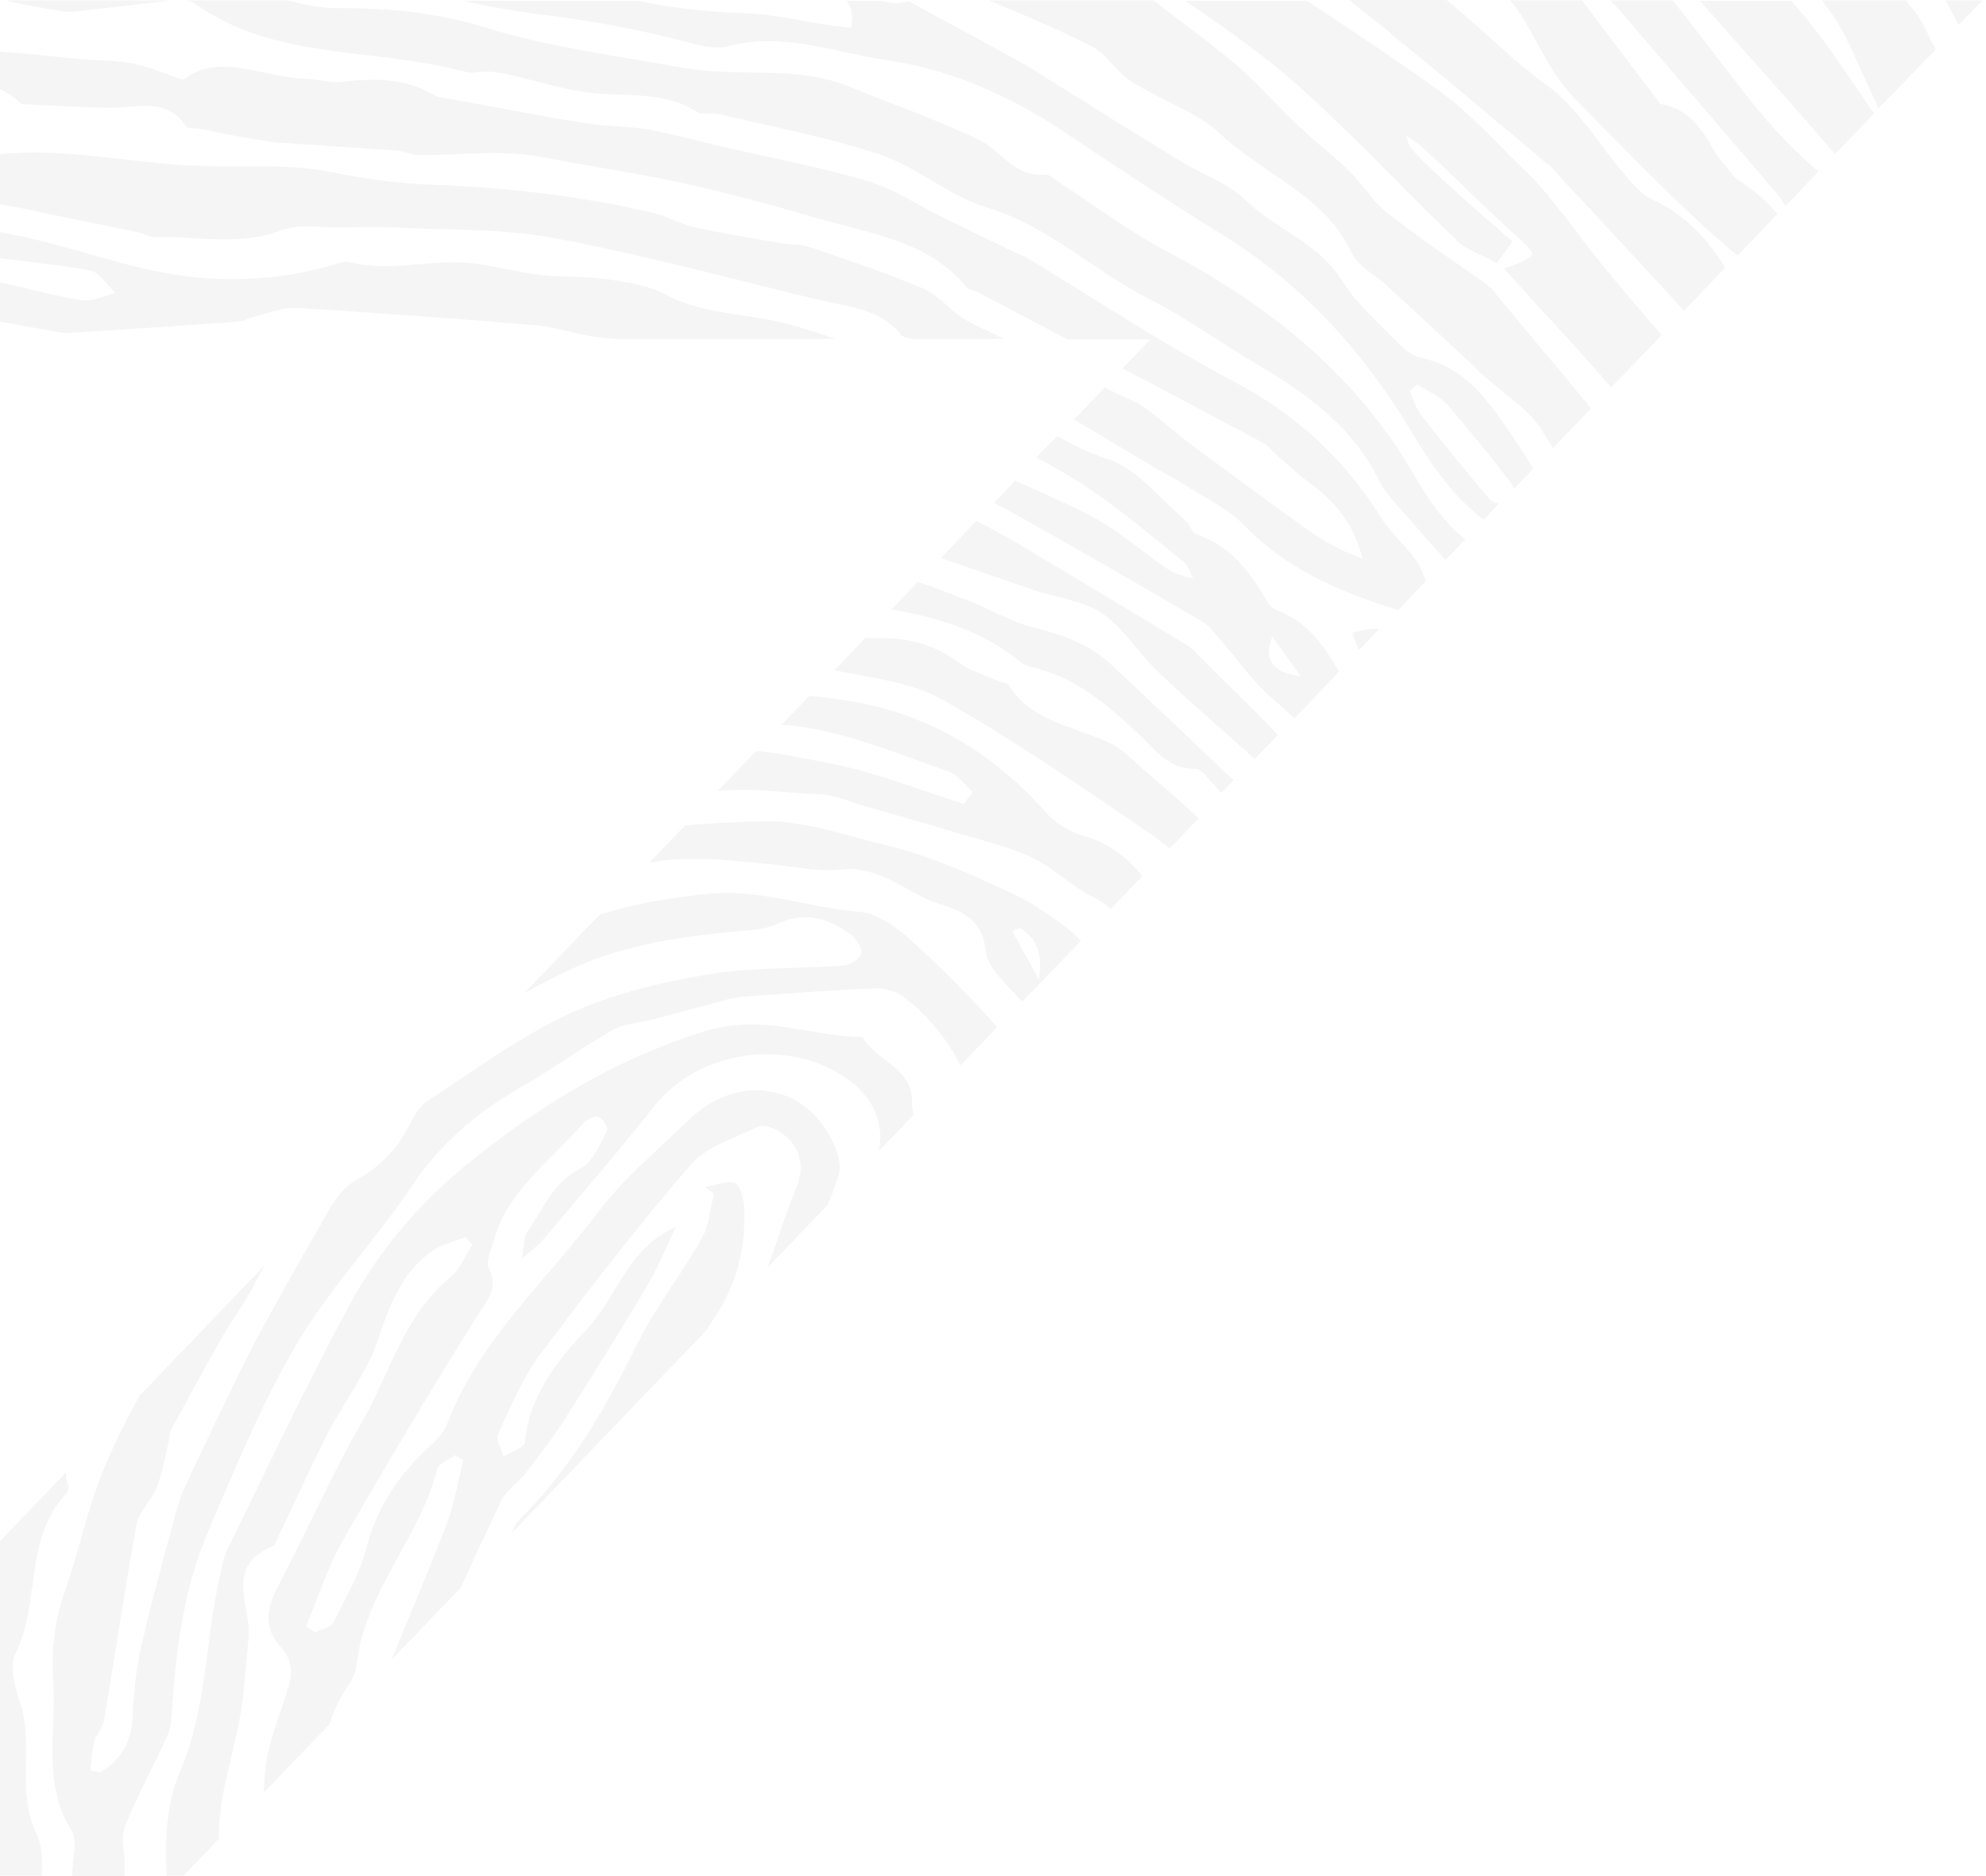 <svg width="435" height="411" viewBox="0 0 435 411" fill="none" xmlns="http://www.w3.org/2000/svg">
<path d="M101.794 15.71C103.444 16.198 105.403 15.612 107.26 15.71C108.6 15.807 109.941 16.002 111.282 16.295C116.954 17.564 122.627 19.418 128.402 20.198C136.55 21.369 145.11 19.71 152.639 24.492C153.773 25.272 155.836 24.687 157.383 24.98C169.243 27.809 181.31 30.054 192.758 33.859C201.009 36.689 207.919 42.934 216.169 45.471C229.886 49.667 239.684 59.425 251.854 65.572C259.898 69.67 267.221 75.037 275.059 79.623C286.094 86.161 296.202 93.382 301.977 105.091C303.524 108.311 306.412 111.044 308.887 113.873C311.362 116.801 313.941 119.728 316.622 122.655L320.954 118.167C316.313 114.556 312.703 109.19 309.712 104.018C297.13 82.258 278.256 67.036 255.67 55.131C247.522 50.838 240.2 45.276 232.465 40.299C231.33 39.519 229.989 38.153 228.855 38.25C222.151 38.836 219.367 33.079 214.622 30.737C205.444 26.248 195.646 22.93 186.157 19.027C174.4 14.148 161.611 17.076 149.545 14.832C135.003 12.197 120.048 10.343 106.125 5.952C95.193 2.634 84.776 1.756 73.638 1.756C70.131 1.756 66.625 1.073 63.118 0.097H40.841C41.563 0.292 42.285 0.487 42.801 0.878C60.334 13.368 82.198 10.343 101.794 15.71Z" fill="#979797" fill-opacity="0.1"/>
<path d="M202.246 63.23C194.099 59.718 185.538 56.986 177.185 54.058C175.534 53.473 173.575 53.668 171.822 53.375C165.324 52.302 158.827 51.228 152.432 49.862C149.132 49.179 146.038 47.325 142.738 46.545C127.061 42.934 111.179 41.08 94.987 40.495C87.458 40.202 79.929 39.226 72.4 37.665C61.674 35.518 50.226 36.982 39.088 36.104C26.093 35.128 13.098 32.493 0 33.762V44.788C1.856 45.081 3.61 45.374 5.466 45.764C13.614 47.52 21.864 49.179 30.012 50.838C31.353 51.131 32.694 51.911 34.034 51.911C43.213 51.716 52.495 53.961 61.674 50.448C65.387 48.984 70.131 49.862 74.36 49.862C78.691 49.765 82.92 49.667 87.252 49.862C98.596 50.448 110.147 50.057 121.08 52.107C140.469 55.717 159.549 60.889 178.732 65.572C185.332 67.134 192.552 67.426 197.296 73.281C197.811 73.964 199.049 74.062 200.184 74.257H219.882C217.407 72.988 214.829 71.817 212.353 70.549C208.641 68.695 206.062 64.889 202.246 63.23Z" fill="#979797" fill-opacity="0.1"/>
<path d="M150.988 9.368C153.67 10.051 156.867 10.832 159.445 10.149C171.512 6.929 182.857 11.515 194.202 13.174C208.434 15.223 221.842 21.273 233.805 29.372C245.15 36.983 256.495 44.496 268.046 51.62C285.785 62.646 298.883 77.478 309.196 94.651C313.631 101.97 318.272 108.8 324.976 113.874L328.276 110.362C327.451 110.166 326.832 109.874 326.42 109.483C321.16 103.434 316.106 97.091 311.156 90.748C310.021 89.285 309.506 87.333 308.784 85.674C309.299 85.186 309.918 84.698 310.434 84.211C312.6 85.674 315.281 86.748 316.931 88.602C321.882 94.261 326.523 100.018 331.061 105.971C331.267 106.263 331.473 106.751 331.576 107.141L335.805 102.653C333.639 99.14 331.473 95.725 329.101 92.407C324.77 86.162 319.819 80.21 311.156 78.356C309.299 77.966 307.546 76.502 306.205 75.136C301.874 70.647 297.026 66.451 293.829 61.28C288.673 53.181 279.287 50.156 272.687 43.716C268.974 40.105 263.405 38.251 258.764 35.422C248.76 29.372 238.962 23.127 229.061 16.979C227.514 16.003 226.07 15.028 224.523 14.149C216.169 9.563 207.712 4.977 199.255 0.391C199.049 0.293 198.843 0.293 198.636 0.391C196.574 0.879 194.717 0.684 193.067 0.196H185.435C186.57 1.562 186.982 3.416 186.363 6.05C184.507 5.855 182.96 5.758 181.413 5.465C175.431 4.587 169.552 3.123 163.571 2.928C155.526 2.635 147.585 1.855 139.85 0.196H101.484C107.259 1.464 113.035 2.538 118.914 3.221C129.846 4.587 140.469 6.538 150.988 9.368Z" fill="#979797" fill-opacity="0.1"/>
<path d="M12.273 2.244C13.614 2.439 15.058 2.732 16.399 2.537C23.515 1.756 30.631 0.878 37.644 0.097H1.547C1.651 0.097 1.754 0.195 1.754 0.195C5.26 1.073 8.767 1.658 12.273 2.244Z" fill="#979797" fill-opacity="0.1"/>
<path d="M145.935 64.596C142.222 62.547 137.581 61.864 133.146 61.181C128.196 60.498 123.142 60.791 118.192 60.205C112.21 59.522 106.228 57.571 100.246 57.473C92.305 57.278 84.261 59.522 76.319 57.376C75.597 57.181 74.772 57.571 73.947 57.766C60.643 61.767 47.132 62.157 33.725 59.327C24.133 57.278 14.954 54.058 5.363 51.911C3.61 51.618 1.753 51.228 0 50.838V56.595C6.601 57.376 13.201 58.059 19.699 59.23C21.864 59.62 23.412 62.45 25.268 64.206C22.793 64.792 20.214 66.158 17.842 65.767C11.86 64.792 5.879 63.133 0 61.864V70.451C4.332 71.232 8.663 72.012 12.995 72.793C14.026 72.988 15.058 72.988 16.089 72.891C28.156 72.11 40.222 71.329 52.289 70.451C53.423 70.353 54.558 69.671 55.693 69.378C58.683 68.695 61.674 67.329 64.562 67.426C82.095 68.499 99.525 69.768 117.057 71.232C121.698 71.622 126.236 73.281 130.877 73.866C132.115 74.061 133.249 74.159 134.487 74.257H182.96C177.494 72.305 171.925 70.549 166.252 69.671C159.239 68.499 152.432 68.012 145.935 64.596Z" fill="#979797" fill-opacity="0.1"/>
<path d="M237.208 183.058C234.321 182.179 231.227 180.423 229.267 178.179C217.819 165.298 203.896 156.516 186.157 153.589C183.166 153.101 180.175 152.711 177.287 152.418L171.203 158.761C173.368 158.956 175.431 159.151 177.494 159.541C187.807 161.395 197.708 165.493 207.712 169.006C209.775 169.689 211.322 171.934 213.075 173.495C212.456 174.373 211.734 175.251 211.115 176.129C201.421 173.105 191.829 169.201 181.928 167.25C176.566 166.274 171.203 165.006 165.633 164.518L157.176 173.3C164.293 172.519 172.028 173.69 179.35 173.983C182.754 174.08 186.054 175.642 189.457 176.617C196.161 178.569 202.968 180.423 209.568 182.472C215.138 184.131 221.016 185.497 226.173 187.936C230.814 190.181 234.63 194.084 239.271 196.426C240.818 197.206 242.159 198.085 243.293 199.158L250.203 191.937C246.903 187.741 242.881 184.716 237.208 183.058Z" fill="#979797" fill-opacity="0.1"/>
<path d="M249.275 167.542C247.419 165.883 245.665 164.029 243.396 162.956C235.558 159.053 225.864 158.272 220.913 149.978C220.604 149.49 219.469 149.588 218.747 149.198C215.86 147.929 212.559 147.051 210.084 145.197C204.824 141.294 199.049 139.635 192.448 139.83C191.52 139.83 190.488 139.83 189.56 139.732L182.753 146.856C190.798 148.514 199.461 149.393 206.268 153.198C222.151 162.175 237.208 172.616 252.266 182.862C253.607 183.838 254.947 184.814 256.185 185.887L262.476 179.349C262.373 179.154 262.167 179.056 262.064 178.861C257.938 174.861 253.503 171.25 249.275 167.542Z" fill="#979797" fill-opacity="0.1"/>
<path d="M302.699 113.679C294.758 100.897 284.238 90.944 270.315 83.625C254.638 75.331 239.993 65.573 224.833 56.401C224.008 55.913 222.976 55.62 222.151 55.23C216.891 52.693 211.735 50.156 206.475 47.619C201.009 44.887 195.749 41.374 189.87 39.617C179.35 36.495 168.521 34.543 157.795 32.006C152.536 30.835 147.379 29.372 142.119 28.396C137.684 27.615 133.043 27.713 128.505 27.03C118.604 25.469 108.807 23.517 99.009 21.761C97.668 21.468 96.121 21.468 94.987 20.785C88.695 17.077 81.889 17.077 74.772 17.955C72.297 18.248 69.719 17.272 67.243 17.272C57.858 17.174 48.267 11.222 40.119 17.467C35.994 16.101 32.487 14.54 28.774 13.857C25.165 13.174 21.452 13.271 17.842 12.979C13.614 12.588 9.282 12.1 5.054 11.71C3.403 11.613 1.753 11.417 0 11.32V19.516C1.65 20.297 3.3 21.37 4.744 22.834C4.847 22.932 5.157 22.834 5.363 22.834C11.448 23.127 17.533 23.517 23.721 23.615C29.703 23.81 36.406 20.98 40.738 27.713C41.047 28.201 42.594 28.006 43.626 28.201C46.823 28.786 49.917 29.469 53.114 30.055C56.105 30.543 59.096 31.128 62.087 31.323C70.338 31.909 78.588 32.397 86.839 32.982C88.386 33.08 90.036 33.958 91.583 33.958C100.659 34.056 110.147 32.689 118.811 34.446C128.918 36.397 139.025 37.861 149.029 40.008C159.446 42.252 169.656 45.082 179.763 48.009C191.211 51.327 203.587 52.986 211.631 62.841C212.044 63.427 213.075 63.524 213.797 63.817C220.501 67.33 227.205 70.843 233.805 74.355H251.957L245.872 80.698C256.082 86.065 266.396 91.529 276.606 96.993C277.844 97.579 278.669 98.847 279.7 99.726C282.175 101.872 284.65 104.214 287.332 106.166C293.004 110.362 296.82 115.533 298.367 122.364C293.726 120.705 289.807 118.461 286.094 115.826C277.637 109.776 269.283 103.629 260.93 97.384C258.351 95.53 255.979 93.383 253.504 91.431C251.957 90.261 250.41 88.894 248.657 88.114C246.388 87.04 244.119 85.967 241.953 84.894L235.249 91.919C241.128 95.432 246.903 98.847 252.782 102.36C254.638 103.531 256.701 104.409 258.557 105.678C263.302 108.703 268.768 111.24 272.584 115.143C281.556 124.413 292.901 129.487 305.071 133.293C305.484 133.39 305.793 133.488 306.206 133.683L312.394 127.243C312.084 126.657 311.775 126.072 311.569 125.389C309.815 120.998 305.277 117.778 302.699 113.679Z" fill="#979797" fill-opacity="0.1"/>
<path d="M260.414 141.586C248.451 134.365 236.384 127.047 224.317 119.924C220.914 117.874 217.407 115.825 213.798 114.167L206.062 122.265C212.972 124.607 219.882 127.047 226.792 129.389C231.743 131.048 237.415 131.633 241.541 134.463C246.285 137.78 249.379 143.147 253.607 147.148C260.517 153.686 267.737 159.931 274.853 166.273L279.907 161.004C274.337 155.052 268.356 149.49 262.58 143.635C261.858 142.952 261.239 142.171 260.414 141.586Z" fill="#979797" fill-opacity="0.1"/>
<path d="M244.119 146.27C238.756 141.098 233.187 139.244 226.483 137.488C221.429 136.219 216.788 133.389 211.941 131.535C208.331 130.169 204.722 128.608 201.009 127.535L195.233 133.487C205.547 135.341 215.241 138.171 223.595 145.099C224.214 145.587 225.039 145.879 225.761 146.075C235.559 148.319 242.675 154.466 249.482 160.906C253.092 164.322 255.876 168.517 261.858 168.42C262.889 168.42 264.127 169.884 264.952 170.859C265.777 171.835 266.602 172.713 267.53 173.689L270.212 170.859C268.871 169.688 267.634 168.615 266.396 167.347C259.073 160.321 251.545 153.295 244.119 146.27Z" fill="#979797" fill-opacity="0.1"/>
<path d="M296.201 138.658C296.717 140.024 297.129 141.293 297.645 142.464L302.08 137.78C300.327 137.682 298.367 137.975 296.201 138.658Z" fill="#979797" fill-opacity="0.1"/>
<path d="M279.906 133.78C278.978 133.39 278.05 132.707 277.637 131.926C273.924 125.486 269.696 119.632 261.961 116.997C261.033 116.704 260.723 115.045 259.898 114.265C254.226 109.483 249.172 102.653 242.469 100.506C238.446 99.238 234.94 97.384 231.536 95.53L226.998 100.214C230.917 102.36 234.837 104.507 238.549 107.044C245.769 111.923 252.473 117.582 259.279 123.144C260.311 123.925 260.62 125.486 261.342 126.657C258.454 126.267 256.392 125.194 254.535 123.827C249.791 120.51 245.356 116.607 240.303 113.777C234.527 110.654 228.442 108.02 222.357 105.288L217.716 110.167C222.564 112.704 227.308 115.436 232.155 118.168C242.778 124.218 253.298 130.268 263.714 136.415C264.849 137.098 265.674 138.367 266.602 139.342C270.727 144.026 274.337 149.393 279.081 153.394C280.628 154.662 282.072 156.028 283.516 157.394L293.314 147.149C290.013 141.587 286.61 136.415 279.906 133.78ZM278.669 139.44C280.731 142.367 282.794 145.197 284.857 148.124C279.391 147.441 276.503 145.099 278.669 139.44Z" fill="#979797" fill-opacity="0.1"/>
<path d="M8.044 401.828C3.507 392.558 7.426 382.702 4.538 373.432C3.403 369.822 1.96 365.138 3.403 362.211C8.973 350.989 5.157 337.231 14.542 327.18C14.851 326.79 15.161 326.107 14.954 325.619C14.645 324.546 14.439 323.57 14.439 322.594L0 337.621V410.902H9.179C9.282 407.682 9.282 404.462 8.044 401.828Z" fill="#979797" fill-opacity="0.1"/>
<path d="M232.362 202.28C229.061 200.035 225.761 197.596 222.151 195.937C212.869 191.644 203.793 187.448 193.48 185.008C185.023 182.959 176.256 179.837 167.799 179.934C161.921 180.032 155.939 180.325 150.06 180.813L142.222 189.009C151.504 187.253 160.993 188.619 170.275 189.497C175.019 189.985 179.454 191.058 184.404 190.473C187.189 190.082 190.489 190.863 193.17 191.936C197.502 193.693 201.421 196.718 205.856 198.084C211.528 199.743 215.241 202.085 215.86 208.134C216.066 210.379 217.716 212.721 219.367 214.575C220.81 216.233 222.357 217.795 223.904 219.454L236.796 206.085C235.456 204.719 234.012 203.451 232.362 202.28ZM227.514 214.477C225.039 209.988 223.389 207.061 221.739 204.036C222.254 203.743 222.873 203.548 223.389 203.256C226.792 205.5 228.546 208.525 227.514 214.477Z" fill="#979797" fill-opacity="0.1"/>
<path d="M199.977 206.378C196.677 203.353 192.242 200.036 188.014 199.743C176.978 198.865 166.665 194.669 154.908 195.84C146.554 196.718 138.716 197.987 131.29 200.426L114.892 217.502C118.398 215.551 122.008 213.794 125.514 212.136C136.962 206.866 149.648 205.11 162.333 203.939C164.912 203.744 167.799 203.549 170.068 202.475C176.256 199.548 181.619 201.109 186.57 204.915C187.704 205.793 188.942 207.94 188.633 209.013C188.22 210.184 186.054 211.452 184.61 211.55C174.709 212.233 164.602 211.843 154.908 213.502C144.491 215.258 133.868 217.795 124.483 222.186C113.551 227.26 103.856 234.578 93.749 241.116C91.996 242.19 90.758 244.336 89.83 246.19C87.148 251.557 83.436 255.558 77.763 258.68C74.05 260.827 71.781 265.608 69.513 269.609C64.871 277.415 60.54 285.417 56.208 293.321C54.661 296.248 53.217 299.175 51.773 302.103C47.958 310.006 44.142 317.91 40.429 325.912C39.501 327.863 38.985 329.912 38.366 331.962C35.788 341.524 33.106 351.087 30.94 360.649C29.806 365.626 29.29 370.7 29.084 375.774C28.878 381.238 26.815 385.434 21.968 388.264C21.246 388.167 20.524 387.971 19.802 387.874C20.008 385.825 20.111 383.678 20.627 381.629C21.04 379.97 22.483 378.604 22.793 376.945C25.165 362.601 27.331 348.257 29.909 333.913C30.425 331.083 33.312 328.644 34.344 325.814C35.684 322.399 36.2 318.691 37.128 315.178C37.231 314.593 37.128 314.007 37.335 313.519C40.944 306.884 44.451 300.346 48.164 293.808C50.845 289.027 54.249 284.636 56.621 279.66C57.033 278.879 57.446 278.098 57.858 277.318L30.528 305.811C26.609 313.031 22.896 320.447 20.421 328.058C18.152 334.986 16.502 342.207 14.026 349.135C11.861 355.185 11.242 362.016 11.654 368.358C12.376 379.287 9.179 390.704 15.677 401.047C16.502 402.413 16.502 404.462 16.192 406.121C15.986 407.78 15.883 409.341 15.78 411H27.227C27.227 410.414 27.331 409.926 27.331 409.341C27.537 406.316 26.299 402.901 27.331 400.266C30.012 393.436 33.622 386.996 36.613 380.36C37.335 378.799 37.541 377.043 37.644 375.286C38.469 361.625 40.222 347.964 45.689 335.279C51.67 321.325 57.446 307.177 65.181 294.101C72.297 282.099 82.301 271.658 90.139 259.949C96.224 250.776 104.166 243.946 113.757 238.384C120.77 234.383 127.268 229.602 134.281 225.601C136.962 224.138 140.572 224.04 143.666 223.162C148.72 221.796 153.876 220.43 158.93 219.064C160.064 218.771 161.199 218.478 162.436 218.381C172.131 217.697 181.826 216.917 191.623 216.527C193.686 216.429 196.265 217.112 197.915 218.381C203.587 222.772 207.609 227.943 210.394 233.408L218.438 225.016C212.663 218.576 206.475 212.233 199.977 206.378Z" fill="#979797" fill-opacity="0.1"/>
<path d="M162.952 264.047C162.848 262.291 162.023 259.461 160.889 259.168C159.136 258.583 156.66 259.656 154.495 260.046C155.113 260.534 155.732 261.022 156.351 261.608C155.526 264.828 155.423 268.341 153.773 271.17C149.338 279.074 143.562 286.392 139.54 294.491C132.63 308.543 124.895 322.009 113.447 333.23C112.828 333.913 112.519 334.889 112.106 335.865L154.701 291.467C155.217 290.588 155.732 289.808 156.351 288.93C161.508 281.318 163.467 272.927 162.952 264.047Z" fill="#979797" fill-opacity="0.1"/>
<path d="M188.942 227.163C177.494 227.163 167.284 221.991 154.495 225.894C134.487 232.041 117.882 242.482 102.515 254.875C91.892 263.462 82.92 274.098 76.525 285.905C67.037 303.566 58.477 321.716 49.711 339.67C48.782 341.524 48.576 343.768 48.06 345.818C44.863 359.869 45.379 374.31 39.397 388.167C36.509 394.997 35.994 403.194 36.509 410.902H40.222L47.957 402.803C47.751 392.07 52.289 381.726 53.32 370.993C53.733 366.895 54.042 362.796 54.455 358.698C55.074 351.77 48.885 343.085 59.921 338.694C60.127 338.597 60.127 338.402 60.23 338.207C64.046 330.205 67.656 322.204 71.575 314.397C73.534 310.592 75.907 306.982 78.072 303.274C79.619 300.444 81.373 297.614 82.404 294.589C84.982 286.978 87.458 279.269 94.471 274.195C96.533 272.634 99.421 272.049 102 270.975C102.515 271.561 102.928 272.146 103.443 272.732C101.896 275.073 100.865 278.001 98.699 279.757C88.283 288.344 85.395 301.029 79.104 311.86C72.503 323.277 67.243 335.474 61.055 347.184C58.477 351.965 57.549 356.454 61.365 360.649C64.149 363.772 64.149 366.699 63.015 370.212C61.261 375.872 58.786 381.531 58.167 387.386C57.961 389.142 57.858 390.996 57.755 392.753L72.194 377.726C73.122 374.798 74.36 371.969 76.216 369.334C77.144 368.065 77.866 366.504 78.072 365.041C79.619 349.038 91.996 336.938 95.811 321.716C96.121 320.545 98.39 319.764 99.731 318.788C100.349 319.179 100.865 319.569 101.484 319.862C100.246 324.838 99.421 329.912 97.565 334.694C93.749 344.354 89.727 354.014 85.704 363.674L100.968 347.769C103.856 341.329 106.847 334.986 109.838 328.644C110.972 326.302 113.654 324.741 115.304 322.496C118.398 318.496 121.492 314.495 124.173 310.202C130.258 300.541 136.343 290.881 142.119 281.026C144.388 277.123 146.038 272.927 147.997 268.828C137.168 273.61 135.312 284.148 128.299 291.467C122.111 297.907 115.82 306.006 114.994 315.959C114.891 317.13 111.9 318.105 110.25 319.081C109.838 317.422 108.497 315.373 109.116 314.105C111.9 308.152 114.376 302.005 118.295 296.736C128.918 282.587 139.747 268.536 151.298 255.168C154.701 251.167 160.992 249.313 166.149 246.776C167.077 246.288 168.934 246.971 170.068 247.556C175.019 250.191 176.669 255.07 174.297 260.534C171.925 266.096 170.274 272.049 168.109 277.708L181.31 263.95C182.238 261.705 183.063 259.461 183.785 257.119C184.404 254.875 183.269 251.752 182.032 249.41C175.637 237.018 160.992 235.262 150.576 245.605C143.975 252.045 136.653 258.095 131.187 265.316C119.739 280.538 104.784 293.711 97.977 311.86C97.359 313.617 95.915 315.178 94.471 316.544C87.458 322.789 82.61 330.108 80.238 339.182C78.794 344.842 75.7 350.111 73.019 355.478C72.503 356.551 70.337 356.942 68.997 357.625C68.378 357.137 67.656 356.746 67.037 356.258C69.719 349.916 71.781 343.281 75.185 337.328C84.673 320.74 94.471 304.347 104.681 288.051C106.847 284.636 109.322 282.197 107.053 277.806C106.331 276.342 107.569 273.903 108.084 271.951C111.075 260.925 120.564 254.289 127.783 246.093C128.505 245.215 130.361 244.336 131.187 244.727C132.115 245.117 133.352 247.166 132.94 247.849C131.29 250.776 129.846 254.68 127.061 256.046C120.873 259.168 119.017 265.023 115.51 269.804C114.685 270.878 114.891 272.732 114.273 275.757C116.851 273.512 117.985 272.829 118.81 271.756C127.061 261.998 135.415 252.338 143.356 242.287C153.051 230.09 172.543 227.163 185.538 236.335C191.314 240.336 193.789 246.288 192.448 252.24L200.08 244.239C199.874 243.263 199.771 242.287 199.771 241.311C199.874 233.895 191.829 232.432 188.942 227.163Z" fill="#979797" fill-opacity="0.1"/>
<path d="M409.959 20.491C410.474 21.564 410.99 22.638 411.402 23.809L423.985 10.831C423.882 10.733 423.882 10.538 423.779 10.441C423.366 9.66 422.85 8.782 422.438 7.806C421.51 5.757 420.478 3.708 418.931 1.951C418.416 1.366 417.9 0.78 417.487 0.097H399.026C400.986 2.537 402.842 5.269 404.493 8.586C406.349 12.49 408.205 16.588 409.959 20.491Z" fill="#979797" fill-opacity="0.1"/>
<path d="M389.125 42.349C389.847 43.129 390.466 44.105 391.085 45.178L398.304 37.567C392.219 32.493 386.444 26.151 380.462 18.247C375.821 12.197 371.077 6.049 366.436 0.097H352.719C353.131 0.487 353.544 0.975 353.956 1.366C366.951 16.49 378.502 29.858 389.125 42.349Z" fill="#979797" fill-opacity="0.1"/>
<path d="M401.914 33.763L410.474 24.883C409.03 22.736 407.483 20.59 406.142 18.541C401.914 12.296 397.582 5.953 392.322 0.196H389.435H372.314C375.202 3.416 378.09 6.636 380.875 9.856C387.785 17.565 395.004 25.664 401.914 33.763Z" fill="#979797" fill-opacity="0.1"/>
<path d="M304.865 7.611C313.631 14.637 322.294 21.955 330.648 28.981C333.742 31.518 336.733 34.152 339.827 36.689C340.343 37.177 340.859 37.763 341.374 38.348C341.684 38.739 342.096 39.129 342.406 39.519C343.437 40.69 344.571 41.764 345.603 42.934C347.356 44.788 349.109 46.642 350.759 48.496C353.028 50.936 355.297 53.375 357.566 55.815C361.279 59.815 365.095 63.914 368.808 68.11L377.884 58.645C374.583 53.375 369.736 47.228 361.589 43.52C359.732 42.642 358.082 40.788 356.432 38.934L356.122 38.543C354.266 36.397 352.41 33.957 350.759 31.713C347.15 26.932 343.334 21.858 338.383 18.345C334.155 15.32 330.133 11.709 326.317 8.197C323.223 5.464 320.129 2.635 316.828 0H295.789H295.479C298.264 2.244 301.049 4.391 303.833 6.635L304.865 7.611Z" fill="#979797" fill-opacity="0.1"/>
<path d="M336.321 8.782C338.796 13.27 341.271 17.856 344.881 21.564C346.737 23.418 348.491 25.272 350.347 27.126C359.938 36.884 369.839 47.032 380.565 56.01L389.332 46.837C386.96 44.203 384.381 41.666 381.081 39.714C380.153 39.226 379.431 38.153 378.503 37.079C378.193 36.689 377.884 36.201 377.471 35.811C376.44 34.64 375.615 33.274 374.79 31.81C372.418 28.005 369.736 23.711 363.548 22.735C363.548 22.638 363.445 22.638 363.445 22.54C363.342 22.443 363.239 22.247 363.239 22.15C357.669 14.832 352.1 7.513 346.531 0.097H330.751C331.886 1.366 333.02 2.927 334.155 4.878C334.877 6.147 335.599 7.416 336.321 8.782Z" fill="#979797" fill-opacity="0.1"/>
<path d="M239.271 10.245C240.818 11.026 242.159 12.392 243.5 13.953C244.841 15.417 246.285 16.881 247.935 17.954C250.41 19.515 253.195 20.881 255.876 22.247C260.105 24.394 264.127 26.346 267.118 29.175C270.521 32.395 274.543 35.128 278.359 37.762C285.579 42.641 292.282 47.325 295.892 55.131C296.923 57.376 299.089 58.937 301.152 60.498C302.08 61.181 303.008 61.864 303.73 62.547C308.475 66.841 313.116 71.232 317.86 75.623L322.604 80.014C322.913 80.209 323.12 80.502 323.326 80.794C323.635 81.087 323.945 81.38 324.254 81.672C325.801 83.039 327.451 84.405 328.998 85.673C332.402 88.405 335.599 90.942 337.661 94.162C338.487 95.529 339.312 96.797 340.137 98.163L348.491 89.479C344.778 84.99 341.168 80.502 337.455 76.208C333.949 72.012 330.442 67.816 326.936 63.523C326.214 62.645 325.285 62.059 324.46 61.474C324.254 61.279 323.945 61.181 323.738 60.986C321.676 59.522 319.716 58.156 317.653 56.693C313.012 53.472 308.165 50.057 303.73 46.544C302.08 45.178 300.636 43.519 299.192 41.666C298.058 40.299 296.923 38.836 295.583 37.567C293.52 35.518 291.354 33.664 289.188 31.81C287.332 30.249 285.476 28.59 283.619 26.834C281.866 25.175 280.216 23.418 278.566 21.759C276.09 19.223 273.615 16.588 270.831 14.246C266.602 10.636 262.064 7.22 257.629 3.903C255.979 2.634 254.329 1.366 252.679 0.097H216.685C217.613 0.487 218.541 0.878 219.367 1.268C226.173 4.098 232.877 6.928 239.271 10.245Z" fill="#979797" fill-opacity="0.1"/>
<path d="M306.102 39.812C310.331 44.106 314.766 48.497 319.2 52.79C320.644 54.157 322.398 54.937 324.151 55.815C324.873 56.108 325.595 56.498 326.214 56.791L327.864 57.669L331.267 52.888L329.926 51.717C328.689 50.644 327.554 49.57 326.317 48.595C323.635 46.253 320.747 43.716 318.066 41.276L316.828 40.105C314.147 37.666 311.259 35.031 308.99 32.299C308.578 31.713 308.268 30.738 308.062 29.762C309.3 30.543 310.434 31.323 311.465 32.201C314.663 35.129 317.86 38.154 320.954 41.179C324.77 44.887 328.792 48.692 332.814 52.303C334.774 54.059 335.702 55.23 335.599 55.718C335.599 55.718 335.393 56.596 332.092 57.864L329.411 58.84L334.671 64.597C336.733 66.939 338.59 68.988 340.446 70.94C344.675 75.526 348.903 80.21 352.925 84.894L363.961 73.379C360.145 69.086 356.123 64.305 351.378 58.547C349.316 56.011 347.253 53.376 345.293 50.741C343.54 48.399 341.684 46.057 339.827 43.716C337.868 41.276 335.702 38.934 333.227 36.593C331.577 35.031 329.926 33.372 328.379 31.714C324.151 27.518 319.819 23.127 314.869 19.614C305.38 12.881 295.789 6.441 286.301 0.196H259.589C267.015 5.172 274.44 10.441 281.247 16.101C289.807 23.419 298.058 31.713 306.102 39.812Z" fill="#979797" fill-opacity="0.1"/>
<path d="M434.195 0.097H426.15C427.079 1.854 428.11 3.708 429.038 5.464L434.195 0.097Z" fill="#979797" fill-opacity="0.1"/>
</svg>
